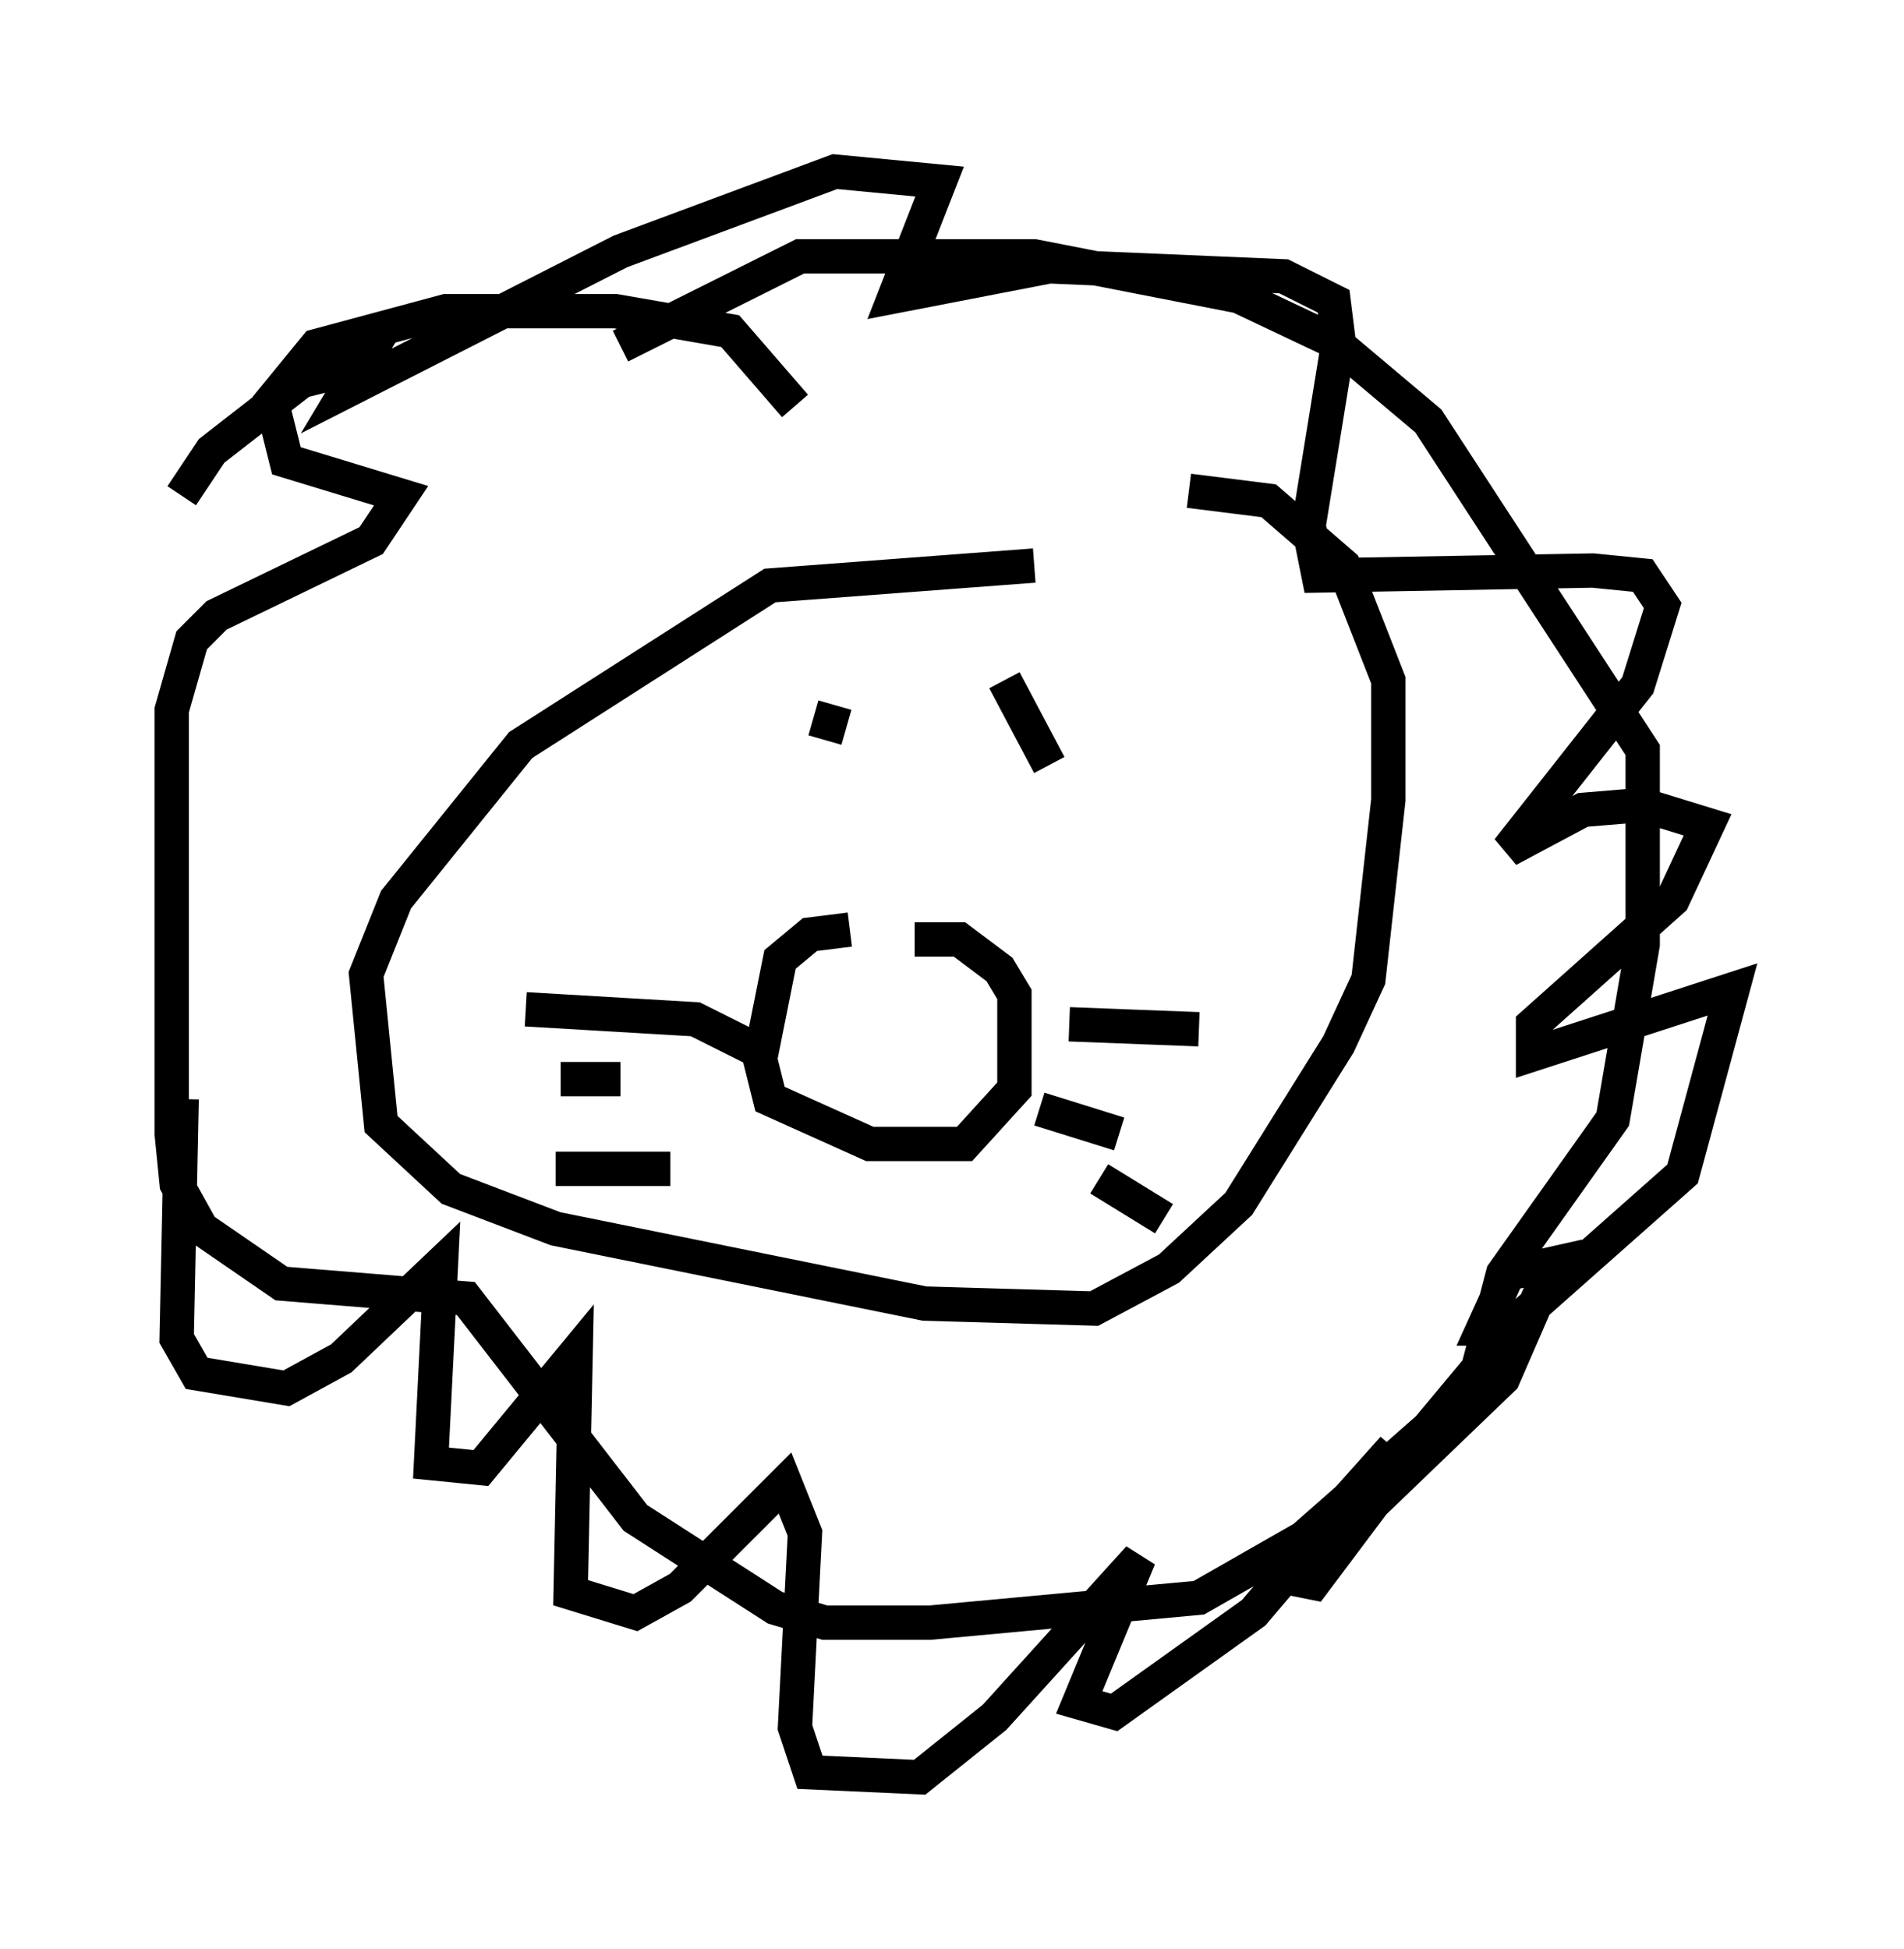 <?xml version="1.0" encoding="utf-8" ?>
<svg baseProfile="full" height="56.771" version="1.1" width="55.464" xmlns="http://www.w3.org/2000/svg" xmlns:ev="http://www.w3.org/2001/xml-events" xmlns:xlink="http://www.w3.org/1999/xlink"><defs /><rect fill="white" height="56.771" width="55.464" x="0" y="0" /><path d="M33.614, 17.346 m-3.486, -0.872 l-7.698, 0.581 -7.263, 4.648 l-3.631, 4.503 -0.872, 2.179 l0.436, 4.358 2.034, 1.888 l3.05, 1.162 10.749, 2.179 l4.939, 0.145 2.179, -1.162 l2.034, -1.888 2.905, -4.648 l0.872, -1.888 0.581, -5.229 l0.0, -3.486 -1.307, -3.341 l-2.179, -1.888 -2.324, -0.291 m-9.877, 12.782 l-1.162, 0.145 -0.872, 0.726 l-0.581, 2.905 0.291, 1.162 l2.905, 1.307 2.76, 0.0 l1.453, -1.598 0.0, -2.76 l-0.436, -0.726 -1.162, -0.872 l-1.307, 0.0 m-4.648, 3.196 l-1.743, -0.872 -4.939, -0.291 m2.76, 2.034 l-1.743, 0.0 m3.196, 2.615 l-3.341, 0.0 m14.961, -4.212 l3.777, 0.145 m-4.648, 2.324 l2.324, 0.726 m-0.581, 1.307 l1.888, 1.162 m-10.749, -23.676 l-1.888, -2.179 -3.341, -0.581 l-4.939, 0.0 -3.777, 1.017 l-1.307, 1.598 0.436, 1.743 l3.341, 1.017 -0.872, 1.307 l-4.503, 2.179 -0.726, 0.726 l-0.581, 2.034 0.0, 12.346 l0.145, 1.453 0.726, 1.307 l2.324, 1.598 5.374, 0.436 l4.939, 6.391 4.067, 2.615 l1.453, 0.436 3.05, 0.0 l7.844, -0.726 3.05, -1.743 l3.631, -3.196 1.453, -1.743 l0.726, -2.76 3.196, -4.503 l0.872, -5.084 0.0, -5.665 l-6.246, -9.587 -2.76, -2.324 l-2.76, -1.307 -5.955, -1.162 l-6.827, 0.0 -5.229, 2.615 m6.246, 10.458 l-0.291, 1.017 m9.006, 0.291 l0.0, 0.0 m-3.777, -2.034 l1.307, 2.469 m-25.274, 9.732 l-0.145, 6.972 0.581, 1.017 l2.615, 0.436 1.598, -0.872 l2.905, -2.76 -0.291, 5.81 l1.453, 0.145 2.76, -3.341 l-0.145, 6.972 1.888, 0.581 l1.307, -0.726 3.05, -3.05 l0.581, 1.453 -0.291, 5.665 l0.436, 1.307 3.196, 0.145 l2.179, -1.743 4.212, -4.648 l-1.743, 4.212 1.017, 0.291 l4.067, -2.905 4.067, -4.793 l-2.469, 2.76 -0.581, 1.017 l0.726, 0.145 1.743, -2.324 l3.777, -3.631 1.453, -3.341 l-1.307, 0.291 -0.726, 1.598 l0.726, 0.0 5.084, -4.503 l1.453, -5.374 -5.81, 1.888 l0.0, -0.872 4.067, -3.631 l1.017, -2.179 -1.888, -0.581 l-1.743, 0.145 -2.179, 1.162 l3.777, -4.793 0.726, -2.324 l-0.581, -0.872 -1.453, -0.145 l-7.989, 0.145 -0.291, -1.453 l0.872, -5.374 -0.145, -1.162 l-1.453, -0.726 -6.827, -0.291 l-4.503, 0.872 1.307, -3.341 l-3.05, -0.291 -6.246, 2.324 l-7.989, 4.067 0.436, -0.726 l-1.743, 0.436 -2.615, 2.034 l-0.872, 1.307 " fill="none" stroke="black" stroke-width="1" /></svg>